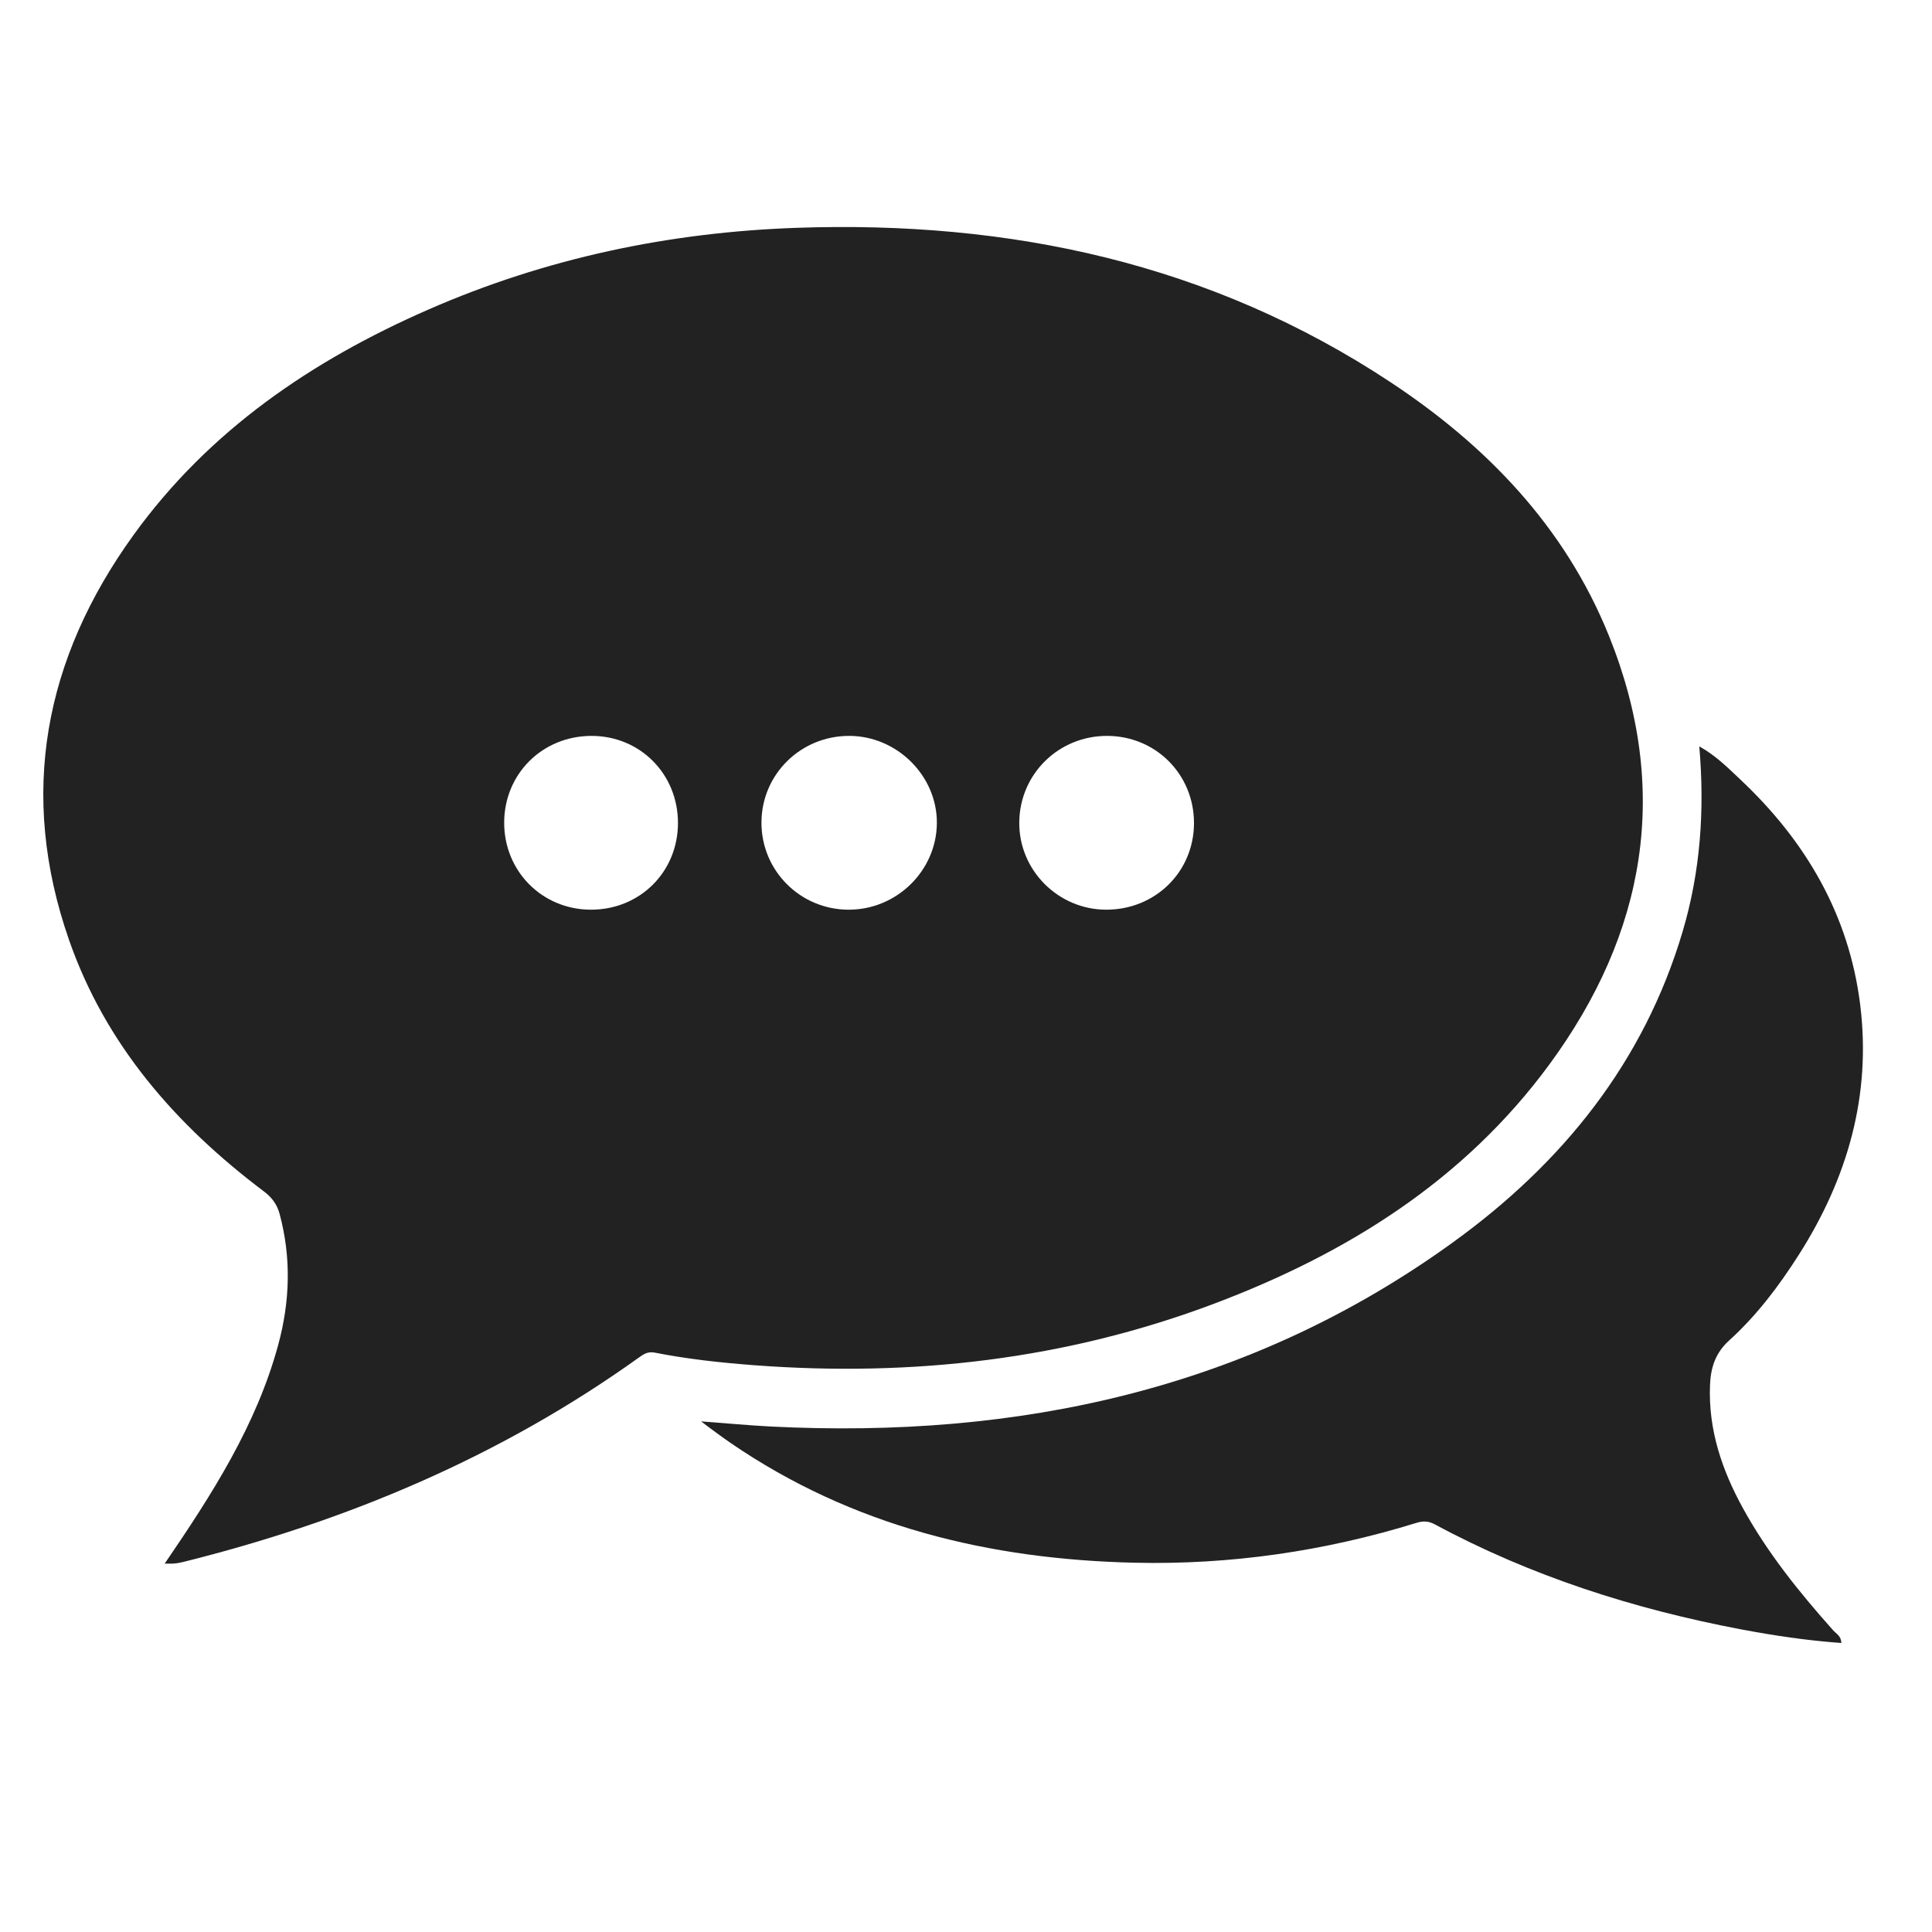 <?xml version="1.0" encoding="utf-8"?>
<!-- Generator: Adobe Illustrator 16.0.0, SVG Export Plug-In . SVG Version: 6.00 Build 0)  -->
<!DOCTYPE svg PUBLIC "-//W3C//DTD SVG 1.1//EN" "http://www.w3.org/Graphics/SVG/1.1/DTD/svg11.dtd">
<svg version="1.1" id="Layer_1" xmlns="http://www.w3.org/2000/svg" xmlns:xlink="http://www.w3.org/1999/xlink" x="0px" y="0px"
	 width="288px" height="288px" viewBox="0 0 288 288" enable-background="new 0 0 288 288" xml:space="preserve">
<g>
	<g>
		<g>
			<g>
				<defs>
					<rect id="SVGID_1_" width="288" height="288"/>
				</defs>
				<clipPath id="SVGID_2_">
					<use xlink:href="#SVGID_1_"  overflow="visible"/>
				</clipPath>
				<path clip-path="url(#SVGID_2_)" fill="#222222" d="M104.507,211.883c3.838,0.286,7.119,0.6,10.406,0.766
					c36.889,1.86,71.351-5.502,101.731-27.494c16.224-11.739,28.373-26.723,34.178-46.273c2.654-8.945,3.313-18.075,2.488-27.619
					c2.479,1.375,4.281,3.213,6.135,4.953c9.734,9.157,16.18,20.148,17.849,33.545c1.688,13.555-1.905,25.93-9.172,37.326
					c-2.957,4.643-6.278,9.034-10.358,12.732c-2.084,1.892-2.759,4.09-2.857,6.701c-0.258,6.639,1.796,12.653,4.938,18.357
					c3.662,6.65,8.399,12.52,13.434,18.166c0.438,0.496,1.188,0.827,1.205,1.875c-5.078-0.363-10.055-1.104-14.994-2.041
					c-15.952-3.027-31.271-7.924-45.612-15.646c-0.931-0.5-1.751-0.521-2.715-0.223c-13.688,4.229-27.726,6.274-42.021,5.946
					c-21.647-0.495-42.079-5.412-60.229-17.851c-0.72-0.494-1.426-1.008-2.131-1.521
					C106.174,213.145,105.582,212.689,104.507,211.883"/>
			</g>
		</g>
	</g>
	<g>
		<g>
			<g>
				<defs>
					<rect id="SVGID_3_" width="288" height="288"/>
				</defs>
				<clipPath id="SVGID_4_">
					<use xlink:href="#SVGID_3_"  overflow="visible"/>
				</clipPath>
				<path clip-path="url(#SVGID_4_)" fill="#222222" d="M24.552,233.084c7.077-10.359,13.655-20.611,16.913-32.579
					c1.766-6.485,1.973-12.989,0.224-19.521c-0.383-1.434-1.136-2.465-2.36-3.389c-13.073-9.855-23.586-21.822-29.042-37.489
					C2.716,118.37,6.59,98.203,19.896,79.765c11.236-15.57,26.549-25.997,43.926-33.605c17.503-7.664,35.901-11.538,54.937-12.199
					c31.773-1.105,61.708,5.272,88.562,23.036c14.326,9.477,25.953,21.544,32.492,37.709c9.285,22.956,5.559,44.389-8.89,64.026
					c-12.687,17.246-30.137,28.134-49.881,35.586c-22.134,8.354-45.067,10.963-68.582,9.195c-4.998-0.377-9.966-0.914-14.881-1.884
					c-1.012-0.198-1.653,0.243-2.368,0.757c-20.625,14.771-43.55,24.41-68.067,30.494c-0.383,0.096-0.779,0.159-1.172,0.191
					C25.579,233.109,25.18,233.084,24.552,233.084 M88.162,109.699c-7.312,0.013-12.995,5.664-13.005,12.93
					c-0.011,7.264,5.691,12.979,12.948,12.977c7.3-0.003,12.952-5.639,12.958-12.922C101.068,115.382,95.408,109.685,88.162,109.699
					 M177.986,122.719c0.02-7.262-5.682-13-12.938-13.021c-7.238-0.02-13.048,5.69-13.107,12.89
					c-0.063,7.138,5.806,13.021,12.979,13.017C172.236,135.602,177.971,129.948,177.986,122.719 M139.657,122.708
					c0.053-7.042-5.932-13.001-13.065-13.01c-7.24-0.008-13.064,5.737-13.083,12.907c-0.02,7.179,5.776,12.986,12.979,13.002
					C133.662,135.624,139.603,129.803,139.657,122.708"/>
			</g>
		</g>
	</g>
</g>
<g transform="translate(50 50) scale(0.69 0.69) rotate(0) translate(-50 -50)" display="none">
	<g transform="translate(0 -270.54)" display="inline">
		<path color-rendering="auto" image-rendering="auto" shape-rendering="auto" d="M216.075,296.248
			c-13.979,0-25.931,8.57-30.917,20.775c-12.683,4.76-21.738,16.972-21.738,31.302v72.732c0,4.61,0.933,9.033,2.624,13.041
			c1.686,4.008,4.143,7.598,7.169,10.618c3.025,3.027,6.62,5.472,10.629,7.158c3.791,1.596,6.711,0.635,8.675,0.535
			c0.194-0.005,0.112,0,0.279,0l4.489,33.217c0.323,2.389,2.511,4.065,4.9,3.752c1.118-0.157,2.134-0.726,2.832-1.602l26.691-33.284
			h96.074c4.614,0,9.024-0.932,13.035-2.618c4.01-1.692,7.626-4.131,10.652-7.158c3.026-3.02,5.46-6.609,7.16-10.618
			c0.041-0.122,0.075-0.246,0.125-0.369c0.365-0.117,0.74-0.246,1.285-0.473c4.011-1.692,7.613-4.126,10.629-7.152
			c3.02-3.02,5.467-6.622,7.153-10.629c1.694-4.01,2.624-8.42,2.624-13.031v-72.738c0-18.461-15.008-33.457-33.462-33.457H216.075
			V296.248z M216.075,304.968H346.98c13.778,0,24.745,10.965,24.745,24.731v72.743c0,3.439-0.696,6.688-1.933,9.642
			c-1.251,2.953-3.076,5.622-5.31,7.854c-0.487,0.492-1.186,0.715-1.715,1.162c0.011-0.425,0.212-0.793,0.212-1.216v-72.721
			c0-18.456-14.977-33.452-33.432-33.452H198.634c-0.021,0-0.033,0.017-0.061,0.017
			C203.068,308.759,208.762,304.968,216.075,304.968L216.075,304.968z M196.875,323.581h130.91
			c13.774,0,24.731,10.964,24.731,24.742v72.732c0,3.439-0.682,6.688-1.933,9.642c-1.237,2.953-3.057,5.627-5.296,7.866
			c-2.239,2.233-4.886,4.031-7.844,5.281c-2.952,1.246-6.219,1.933-9.658,1.933h-98.183c-1.319,0-2.562,0.604-3.391,1.63
			l-21.649,26.977l-3.351-24.827c-0.317-2.371-2.522-4.712-4.399-5.37c-1.874-0.652-3.35-0.558-4.704-0.496
			c-2.703,0.134-5.18,0.016-4.873,0.156c-2.96-1.244-5.622-3.048-7.861-5.281c-2.234-2.239-4.036-4.903-5.282-7.861
			c-1.245-2.959-1.93-6.198-1.93-9.642v-72.738C172.162,334.545,183.104,323.581,196.875,323.581L196.875,323.581z M212.876,372.999
			c-6.404,0-11.685,5.281-11.685,11.68c0,6.397,5.281,11.678,11.685,11.678c6.403,0,11.685-5.281,11.685-11.678
			C224.561,378.28,219.279,372.999,212.876,372.999z M259.43,372.999c-6.397,0-11.678,5.281-11.678,11.68
			c0,6.397,5.281,11.678,11.678,11.678c6.399,0,11.681-5.281,11.681-11.678C271.111,378.28,265.829,372.999,259.43,372.999z
			 M311.787,372.999c-6.399,0-11.685,5.281-11.685,11.68c0,6.397,5.288,11.678,11.685,11.678c6.403,0,11.683-5.281,11.683-11.678
			C323.47,378.28,318.19,372.999,311.787,372.999z M212.871,381.737c1.687,0,2.972,1.256,2.972,2.942
			c0,1.685-1.285,2.958-2.972,2.958c-1.68,0-2.937-1.273-2.937-2.958C209.934,382.993,211.191,381.737,212.871,381.737z
			 M259.43,381.737c1.687,0,2.942,1.256,2.942,2.942c0,1.685-1.255,2.958-2.942,2.958c-1.684,0-2.969-1.273-2.969-2.958
			C256.461,382.993,257.746,381.737,259.43,381.737z M311.787,381.737c1.687,0,2.958,1.256,2.958,2.942
			c0,1.685-1.271,2.958-2.958,2.958c-1.687,0-2.944-1.273-2.944-2.958C308.843,382.993,310.1,381.737,311.787,381.737z
			 M92.139,395.118c-32.486,0-58.904,26.417-58.904,58.899c0,26.875,18.094,49.585,42.73,56.633
			c-22.565,2.474-42.791,10.043-58.406,21.19c-19.261,13.761-31.582,33.233-31.582,55.017v18.188c0,2.406,1.948,4.362,4.355,4.362
			h203.636c2.412,0,4.359-1.956,4.359-4.362v-18.188c0-21.784-12.32-41.262-31.581-55.017
			c-15.615-11.154-35.858-18.725-58.428-21.197c24.642-7.047,42.752-29.751,42.752-56.626
			C151.07,421.535,124.619,395.118,92.139,395.118L92.139,395.118z M92.139,403.832c27.763,0,50.19,22.421,50.19,50.184
			c0,27.767-22.426,50.19-50.19,50.19c-27.768,0-50.161-22.421-50.161-50.19C41.977,426.254,64.37,403.832,92.139,403.832z
			 M92.139,518.508c27.366,0,51.991,7.912,69.538,20.444c17.541,12.528,27.936,29.4,27.936,47.905v13.829H-5.302v-13.829
			c0-18.508,10.389-35.377,27.936-47.905c17.546-12.533,42.144-20.444,69.511-20.444H92.139L92.139,518.508z"/>
	</g>
</g>
</svg>

